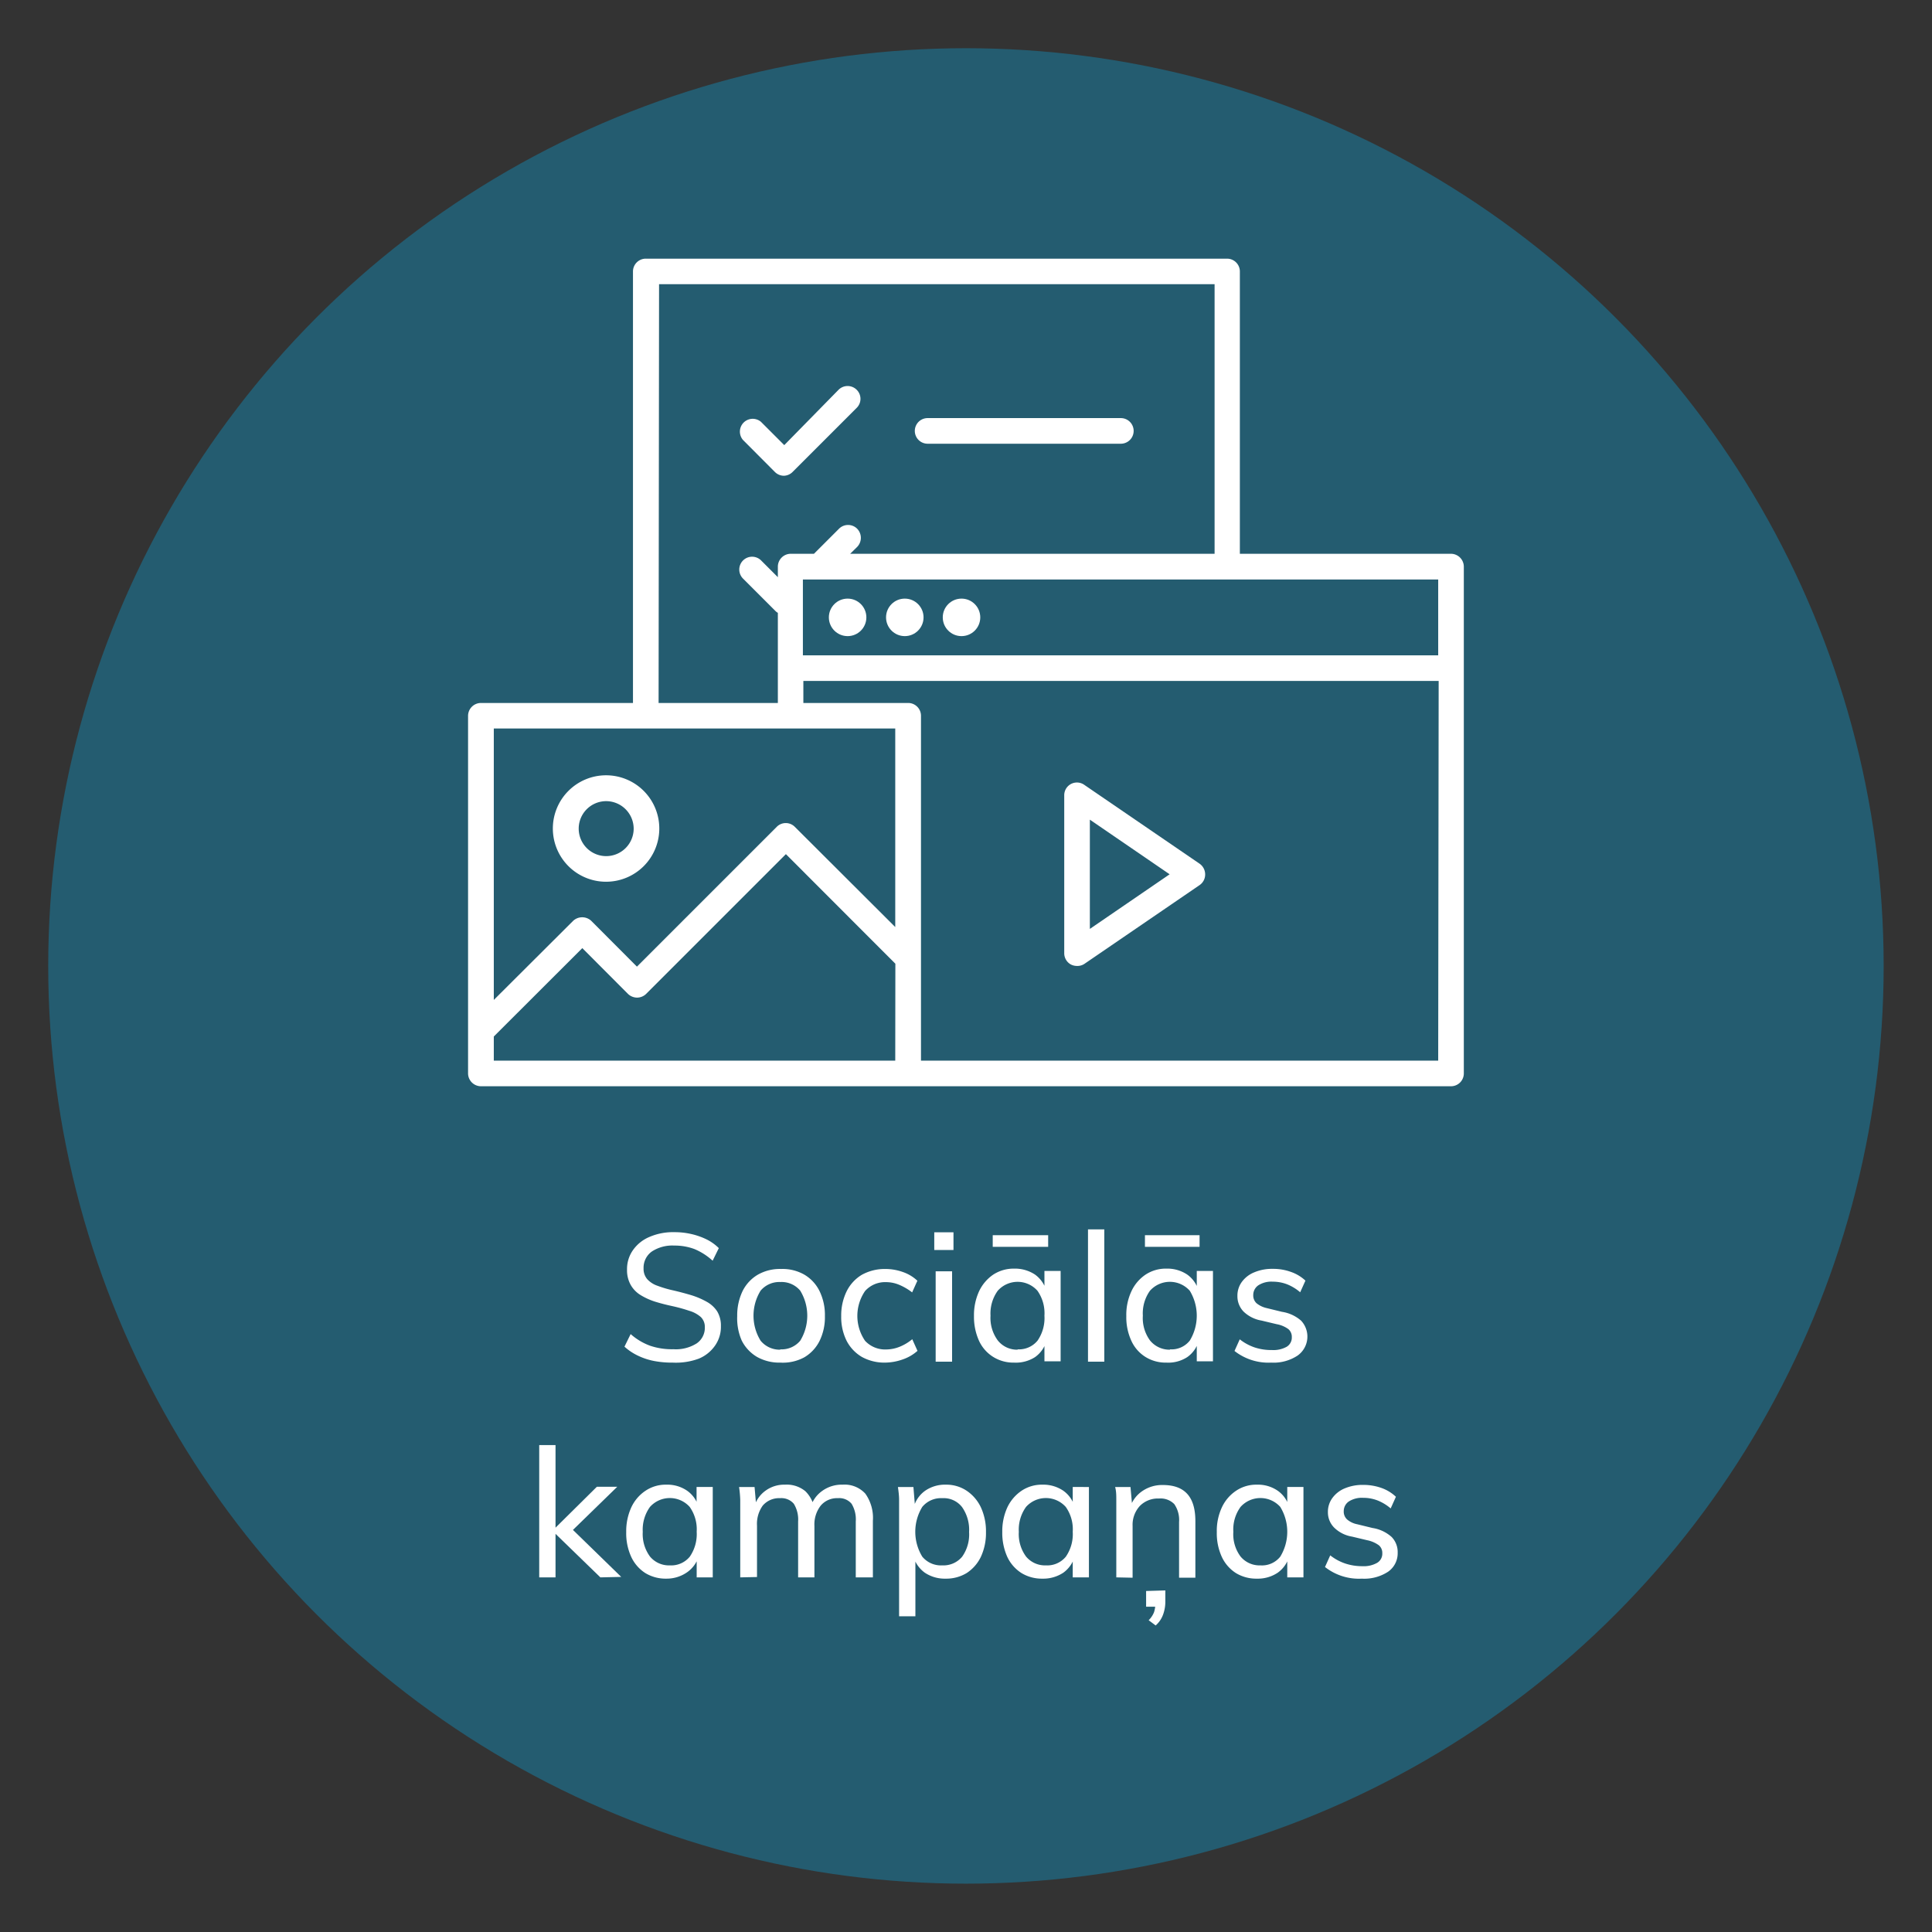 <svg id="Layer_1" data-name="Layer 1" xmlns="http://www.w3.org/2000/svg" viewBox="0 0 165.89 165.89"><rect x="0" y="0" width="165.89" height="165.89" fill="#333333" stroke="none"/><defs><style>.cls-1{fill:#0bf;opacity:0.3;}.cls-2{fill:#fff;}</style></defs><title>ico-7</title><circle class="cls-1" cx="82.94" cy="82.94" r="78.8"/><path class="cls-2" d="M57.76,117a8.15,8.15,0,0,1-1.6-.14,5.67,5.67,0,0,1-1.39-.46,4.72,4.72,0,0,1-1.15-.77l.53-1.08a5.22,5.22,0,0,0,1.67,1,5.81,5.81,0,0,0,2,.3,3.35,3.35,0,0,0,2-.5,1.62,1.62,0,0,0,.7-1.39,1.18,1.18,0,0,0-.34-.87,2.61,2.61,0,0,0-1-.54,13.64,13.64,0,0,0-1.4-.39c-.56-.12-1.07-.25-1.55-.4a5.65,5.65,0,0,1-1.26-.58,2.41,2.41,0,0,1-.83-.88,2.56,2.56,0,0,1-.3-1.29,2.82,2.82,0,0,1,.51-1.67,3.27,3.27,0,0,1,1.41-1.13,5.08,5.08,0,0,1,2.14-.41,6.34,6.34,0,0,1,1.46.16,6,6,0,0,1,1.31.46,4,4,0,0,1,1.05.75l-.53,1.08a5.4,5.4,0,0,0-1.56-1,4.87,4.87,0,0,0-1.73-.3,3.21,3.21,0,0,0-1.93.51,1.71,1.71,0,0,0-.71,1.45,1.36,1.36,0,0,0,.31.92,2.1,2.1,0,0,0,.88.57,9.78,9.78,0,0,0,1.36.4c.56.13,1.08.27,1.58.42a6.78,6.78,0,0,1,1.3.56,2.52,2.52,0,0,1,.89.82,2.36,2.36,0,0,1,.32,1.26,2.8,2.8,0,0,1-.49,1.66A3.17,3.17,0,0,1,60,116.66,5.68,5.68,0,0,1,57.76,117Z"/><path class="cls-2" d="M67,117a3.92,3.92,0,0,1-2-.49,3.41,3.41,0,0,1-1.31-1.4A4.75,4.75,0,0,1,63.3,113a4.82,4.82,0,0,1,.46-2.14,3.37,3.37,0,0,1,1.31-1.41,3.82,3.82,0,0,1,2-.49,3.77,3.77,0,0,1,2,.49,3.35,3.35,0,0,1,1.3,1.41,4.68,4.68,0,0,1,.46,2.14,4.63,4.63,0,0,1-.46,2.14,3.38,3.38,0,0,1-1.3,1.4A3.86,3.86,0,0,1,67,117Zm0-1.14a2.08,2.08,0,0,0,1.71-.74,4.12,4.12,0,0,0,0-4.3,2.08,2.08,0,0,0-1.7-.74,2.1,2.1,0,0,0-1.7.74,4.09,4.09,0,0,0,0,4.3A2.12,2.12,0,0,0,67,115.89Z"/><path class="cls-2" d="M76,117a4,4,0,0,1-2-.49,3.44,3.44,0,0,1-1.31-1.39,4.57,4.57,0,0,1-.46-2.12,4.7,4.7,0,0,1,.47-2.13A3.43,3.43,0,0,1,74,109.46a4.06,4.06,0,0,1,2-.5,4.51,4.51,0,0,1,1.55.27,3.44,3.44,0,0,1,1.22.74l-.45,1a4.93,4.93,0,0,0-1.11-.65,2.93,2.93,0,0,0-1.13-.23,2.31,2.31,0,0,0-1.8.76,3.78,3.78,0,0,0,0,4.28,2.35,2.35,0,0,0,1.83.74,3.13,3.13,0,0,0,1.11-.22,4.06,4.06,0,0,0,1.11-.66l.45,1a3.72,3.72,0,0,1-1.25.73A4.68,4.68,0,0,1,76,117Z"/><path class="cls-2" d="M80.22,105.81h1.65v1.52H80.22Zm.12,11.11v-7.76h1.41v7.76Z"/><path class="cls-2" d="M87.07,117a3.27,3.27,0,0,1-1.79-.49,3.2,3.2,0,0,1-1.22-1.39,5,5,0,0,1-.43-2.12,4.91,4.91,0,0,1,.44-2.13,3.57,3.57,0,0,1,1.22-1.43,3.2,3.2,0,0,1,1.78-.51,3.12,3.12,0,0,1,1.8.51,2.61,2.61,0,0,1,1,1.48l-.19.1v-1.89h1.39v7.76H89.68V115l.19.07a2.56,2.56,0,0,1-1,1.46A3.06,3.06,0,0,1,87.07,117Zm.31-1.14a2.06,2.06,0,0,0,1.71-.75,3.41,3.41,0,0,0,.59-2.14,3.35,3.35,0,0,0-.6-2.14,2.28,2.28,0,0,0-3.41,0,3.34,3.34,0,0,0-.62,2.14,3.25,3.25,0,0,0,.62,2.12A2.11,2.11,0,0,0,87.38,115.89Zm-2.14-8.8v-1H90v1Z"/><path class="cls-2" d="M93.42,116.92V105.56h1.4v11.36Z"/><path class="cls-2" d="M100.15,117a3.28,3.28,0,0,1-1.8-.49,3.18,3.18,0,0,1-1.21-1.39,4.83,4.83,0,0,1-.43-2.12,4.77,4.77,0,0,1,.44-2.13,3.49,3.49,0,0,1,1.22-1.43,3.15,3.15,0,0,1,1.78-.51,3.07,3.07,0,0,1,1.79.51,2.57,2.57,0,0,1,1,1.48l-.18.1v-1.89h1.39v7.76h-1.39V115l.18.07a2.52,2.52,0,0,1-1,1.46A3,3,0,0,1,100.15,117Zm.31-1.14a2,2,0,0,0,1.7-.75,4.12,4.12,0,0,0,0-4.28,2.29,2.29,0,0,0-3.42,0,3.34,3.34,0,0,0-.61,2.14,3.25,3.25,0,0,0,.61,2.12A2.15,2.15,0,0,0,100.46,115.89Zm-2.15-8.8v-1H103v1Z"/><path class="cls-2" d="M109.16,117a4.73,4.73,0,0,1-3.16-1l.45-1a4.29,4.29,0,0,0,1.29.7,4.54,4.54,0,0,0,1.47.22,2.35,2.35,0,0,0,1.27-.28.92.92,0,0,0,.44-.83.86.86,0,0,0-.3-.69,2.43,2.43,0,0,0-1-.42l-1.3-.31a2.92,2.92,0,0,1-1.54-.77,1.89,1.89,0,0,1-.53-1.34,2,2,0,0,1,.38-1.21,2.46,2.46,0,0,1,1.06-.82,3.9,3.9,0,0,1,1.6-.3,4.43,4.43,0,0,1,1.55.26,3.48,3.48,0,0,1,1.25.75l-.45,1a4,4,0,0,0-1.14-.69,3.42,3.42,0,0,0-1.22-.22,2.07,2.07,0,0,0-1.23.31,1,1,0,0,0-.44.83.91.91,0,0,0,.28.71,2.12,2.12,0,0,0,.88.42l1.31.32a3.22,3.22,0,0,1,1.64.76,2,2,0,0,1-.31,3A3.74,3.74,0,0,1,109.16,117Z"/><path class="cls-2" d="M46.3,135.44V124.08h1.4v11.36Zm5.25,0-4.12-4,3.82-3.78H53l-4.26,4.15.07-.82,4.53,4.41Z"/><path class="cls-2" d="M57.21,135.55a3.36,3.36,0,0,1-1.8-.48,3.29,3.29,0,0,1-1.21-1.39,4.85,4.85,0,0,1-.43-2.13,4.91,4.91,0,0,1,.44-2.13A3.46,3.46,0,0,1,55.43,128a3.1,3.1,0,0,1,1.78-.52A3,3,0,0,1,59,128a2.52,2.52,0,0,1,1,1.47l-.19.11v-1.9h1.39v7.76H59.82V133.5l.19.08A2.6,2.6,0,0,1,59,135,3.07,3.07,0,0,1,57.21,135.55Zm.31-1.14a2.06,2.06,0,0,0,1.71-.75,3.41,3.41,0,0,0,.59-2.14,3.32,3.32,0,0,0-.6-2.13,2.29,2.29,0,0,0-3.41,0,3.34,3.34,0,0,0-.62,2.14,3.25,3.25,0,0,0,.62,2.12A2.11,2.11,0,0,0,57.52,134.41Z"/><path class="cls-2" d="M63.56,135.44v-5.58c0-.36,0-.73,0-1.09a9.81,9.81,0,0,0-.1-1.09h1.33l.14,1.59-.16.08a2.55,2.55,0,0,1,1-1.38,2.71,2.71,0,0,1,1.63-.49,2.51,2.51,0,0,1,1.75.56,2.72,2.72,0,0,1,.8,1.69l-.37-.23a2.59,2.59,0,0,1,1-1.47,2.85,2.85,0,0,1,1.77-.55,2.41,2.41,0,0,1,1.95.77,3.58,3.58,0,0,1,.65,2.33v4.86H73.48v-4.8a2.58,2.58,0,0,0-.36-1.52,1.37,1.37,0,0,0-1.17-.48,1.83,1.83,0,0,0-1.48.64,2.63,2.63,0,0,0-.54,1.75v4.41h-1.4v-4.8a2.57,2.57,0,0,0-.37-1.52,1.4,1.4,0,0,0-1.18-.48,1.84,1.84,0,0,0-1.49.64A2.69,2.69,0,0,0,65,131v4.41Z"/><path class="cls-2" d="M77.2,138.78v-8.92c0-.36,0-.73,0-1.09s-.05-.73-.1-1.09h1.33l.13,1.59-.12.2a2.56,2.56,0,0,1,1-1.47,3,3,0,0,1,1.78-.52A3.14,3.14,0,0,1,83,128a3.54,3.54,0,0,1,1.22,1.42,4.91,4.91,0,0,1,.44,2.13,4.85,4.85,0,0,1-.44,2.13A3.43,3.43,0,0,1,83,135.07a3.37,3.37,0,0,1-1.81.48,3.08,3.08,0,0,1-1.78-.51,2.63,2.63,0,0,1-1-1.46l.19-.17v5.37Zm3.71-4.37a2.09,2.09,0,0,0,1.7-.74,3.3,3.3,0,0,0,.6-2.12,3.4,3.4,0,0,0-.6-2.14,2,2,0,0,0-1.7-.77,2.08,2.08,0,0,0-1.72.75,4.1,4.1,0,0,0,0,4.27A2.08,2.08,0,0,0,80.91,134.41Z"/><path class="cls-2" d="M89.5,135.55a3.35,3.35,0,0,1-1.79-.48,3.31,3.31,0,0,1-1.22-1.39,5,5,0,0,1-.43-2.13,4.91,4.91,0,0,1,.44-2.13A3.54,3.54,0,0,1,87.72,128a3.12,3.12,0,0,1,1.78-.52,3.06,3.06,0,0,1,1.8.52,2.56,2.56,0,0,1,1,1.47l-.19.11v-1.9H93.5v7.76H92.11V133.5l.19.08a2.63,2.63,0,0,1-1,1.46A3.12,3.12,0,0,1,89.5,135.55Zm.31-1.14a2.06,2.06,0,0,0,1.71-.75,3.41,3.41,0,0,0,.59-2.14,3.32,3.32,0,0,0-.6-2.13,2.29,2.29,0,0,0-3.41,0,3.34,3.34,0,0,0-.62,2.14,3.25,3.25,0,0,0,.62,2.12A2.11,2.11,0,0,0,89.81,134.41Z"/><path class="cls-2" d="M95.85,135.44v-5.58c0-.36,0-.73,0-1.09s0-.73-.1-1.09h1.32l.14,1.59-.15.09A2.68,2.68,0,0,1,98.13,128a3,3,0,0,1,1.72-.49c1.86,0,2.79,1,2.79,3.1v4.86h-1.4v-4.78a2.4,2.4,0,0,0-.41-1.54,1.64,1.64,0,0,0-1.31-.48,2.17,2.17,0,0,0-1.65.64,2.39,2.39,0,0,0-.62,1.72v4.44Zm4.21,1.12v.91a3.21,3.21,0,0,1-.17,1.1,2.28,2.28,0,0,1-.66,1l-.6-.45a2,2,0,0,0,.46-.69,2.28,2.28,0,0,0,.11-.7l.37.23H98.41v-1.35Z"/><path class="cls-2" d="M107.92,135.55a3.36,3.36,0,0,1-1.8-.48,3.29,3.29,0,0,1-1.21-1.39,4.85,4.85,0,0,1-.43-2.13,4.77,4.77,0,0,1,.44-2.13,3.46,3.46,0,0,1,1.22-1.42,3.1,3.1,0,0,1,1.78-.52,3,3,0,0,1,1.79.52,2.51,2.51,0,0,1,1,1.47l-.18.11v-1.9h1.39v7.76h-1.39V133.5l.18.08a2.58,2.58,0,0,1-1,1.46A3.07,3.07,0,0,1,107.92,135.55Zm.31-1.14a2,2,0,0,0,1.7-.75,4.1,4.1,0,0,0,0-4.27,2.29,2.29,0,0,0-3.41,0,3.29,3.29,0,0,0-.62,2.14,3.19,3.19,0,0,0,.62,2.12A2.11,2.11,0,0,0,108.23,134.41Z"/><path class="cls-2" d="M116.93,135.55a4.7,4.7,0,0,1-3.16-1l.45-1a4.29,4.29,0,0,0,1.29.7,4.58,4.58,0,0,0,1.47.23,2.32,2.32,0,0,0,1.27-.29.91.91,0,0,0,.44-.83.85.85,0,0,0-.3-.68,2.57,2.57,0,0,0-1-.43l-1.3-.31a2.85,2.85,0,0,1-1.53-.77,1.86,1.86,0,0,1-.54-1.34,2,2,0,0,1,.38-1.2,2.48,2.48,0,0,1,1.06-.83,3.94,3.94,0,0,1,1.6-.3,4.63,4.63,0,0,1,1.55.26,3.5,3.5,0,0,1,1.25.76l-.45,1a4,4,0,0,0-1.14-.69,3.38,3.38,0,0,0-1.22-.22,2.07,2.07,0,0,0-1.23.31,1,1,0,0,0-.44.83.91.91,0,0,0,.28.71,1.9,1.9,0,0,0,.88.42l1.31.32a3.18,3.18,0,0,1,1.64.77,1.85,1.85,0,0,1,.52,1.36,1.92,1.92,0,0,1-.83,1.63A3.74,3.74,0,0,1,116.93,135.55Z"/><path class="cls-2" d="M124.59,47.55H106.46V23.31a1.1,1.1,0,0,0-1.1-1.1H55.45a1.1,1.1,0,0,0-1.1,1.1V60.36H41.3a1.11,1.11,0,0,0-1.11,1.1V92.17a1.11,1.11,0,0,0,1.11,1.1h83.29a1.1,1.1,0,0,0,1.1-1.1V48.66A1.11,1.11,0,0,0,124.59,47.55Zm-68-23.15h47.7V47.55H73l.6-.59a1.12,1.12,0,0,0,0-1.56,1.1,1.1,0,0,0-1.56,0l-2.15,2.15h-2a1.11,1.11,0,0,0-1.1,1.11v.9l-1.41-1.41a1.1,1.1,0,1,0-1.56,1.55l2.76,2.76a.83.83,0,0,0,.21.16v7.74H56.55ZM76.87,91.07H42.4V89L50,81.41l3.92,3.93a1.14,1.14,0,0,0,.78.32,1.12,1.12,0,0,0,.78-.32l12-12,9.4,9.41Zm0-11.47L68.25,71a1.09,1.09,0,0,0-1.56,0l-12,12-3.92-3.93a1.14,1.14,0,0,0-1.56,0L42.4,85.86V62.55H76.87Zm46.62,11.47H79.08V61.46a1.1,1.1,0,0,0-1.1-1.1h-9V58.47h54.55Zm0-34.8H68.94V49.76h54.55Z"/><path class="cls-2" d="M52.05,75.71a4.57,4.57,0,1,1,4.56-4.56A4.57,4.57,0,0,1,52.05,75.71Zm0-6.92a2.36,2.36,0,1,0,2.36,2.36A2.37,2.37,0,0,0,52.05,68.79Z"/><path class="cls-2" d="M67.32,40.85a1.1,1.1,0,0,1-.78-.32l-2.75-2.76a1.1,1.1,0,0,1,1.55-1.55l2,2L72,33.47a1.1,1.1,0,0,1,1.56,0,1.09,1.09,0,0,1,0,1.55l-5.51,5.51A1.1,1.1,0,0,1,67.32,40.85Z"/><path class="cls-2" d="M96.24,38.1H79.65a1.1,1.1,0,0,1,0-2.2H96.24a1.1,1.1,0,1,1,0,2.2Z"/><path class="cls-2" d="M92.48,82.94a1.17,1.17,0,0,1-.52-.12,1.1,1.1,0,0,1-.58-1V68.3a1.09,1.09,0,0,1,1.72-.91l9.9,6.77a1.12,1.12,0,0,1,.48.91A1.1,1.1,0,0,1,103,76l-9.9,6.77A1.08,1.08,0,0,1,92.48,82.94Zm1.1-12.56v9.38l6.85-4.69Z"/><circle class="cls-2" cx="72.78" cy="53.01" r="1.61"/><circle class="cls-2" cx="77.69" cy="53.01" r="1.61"/><circle class="cls-2" cx="82.56" cy="53.01" r="1.61"/></svg>
